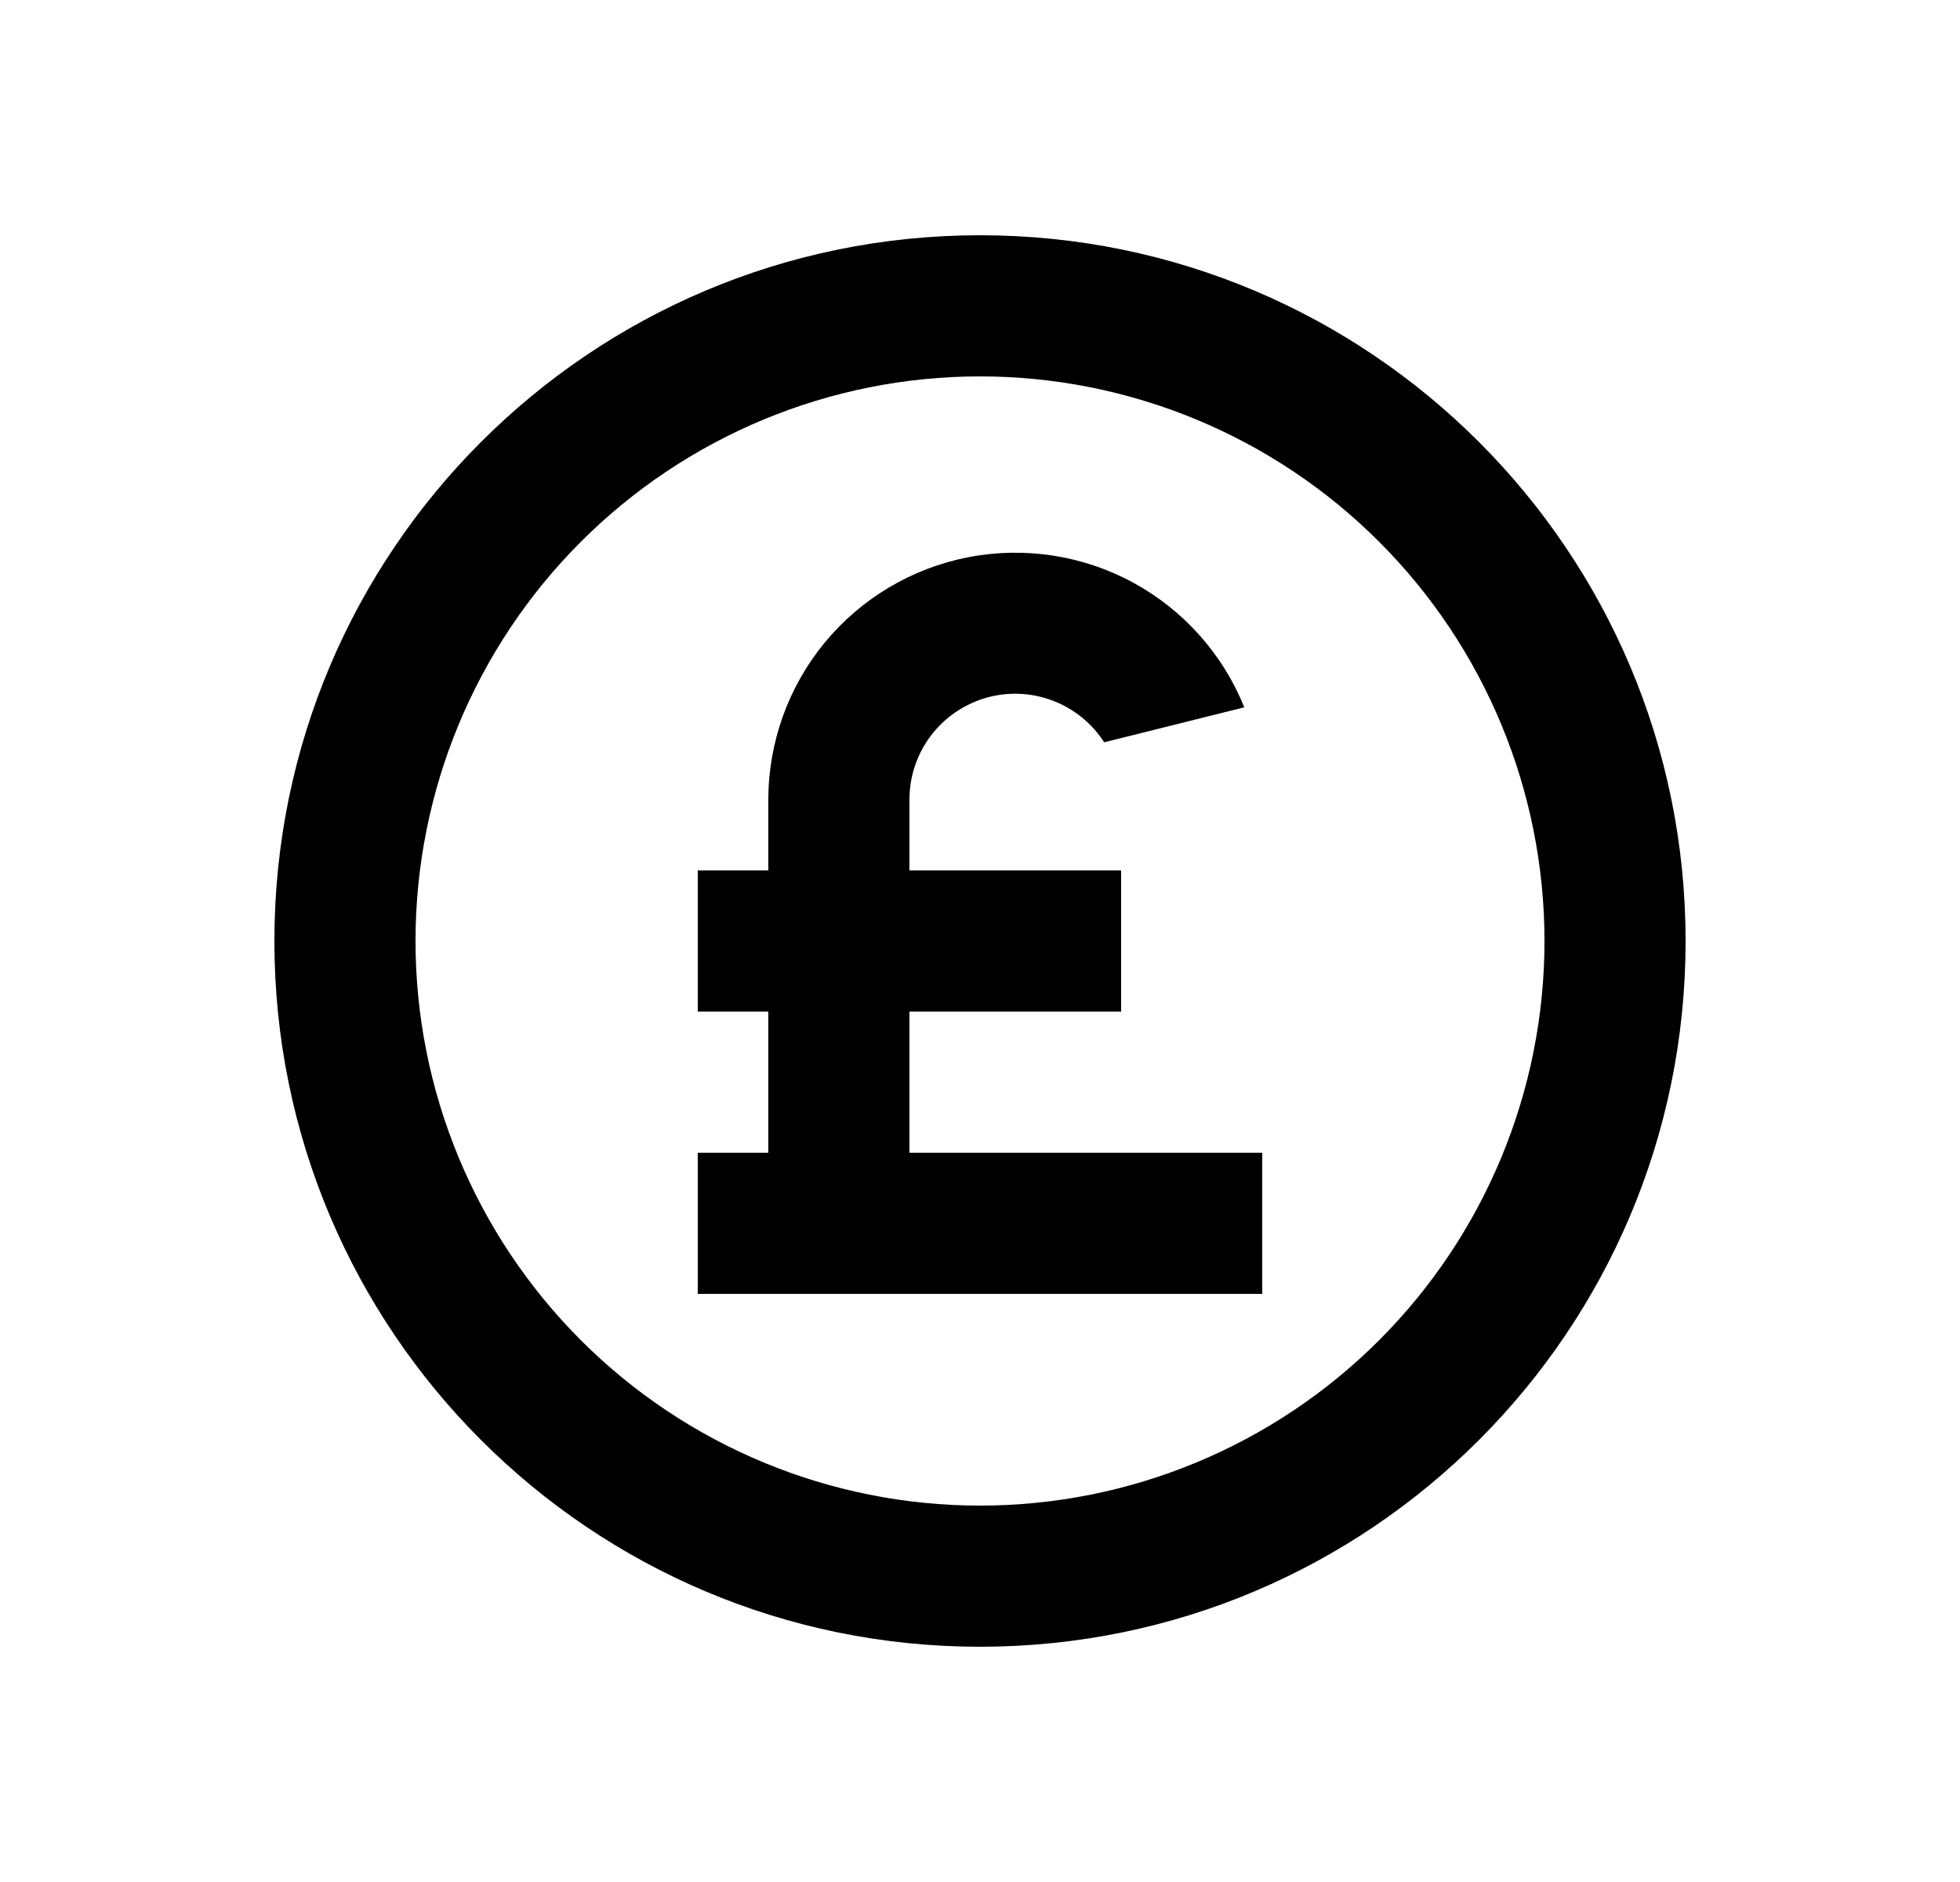 <svg width="25" height="24" viewBox="0 0 25 24" fill="none" xmlns="http://www.w3.org/2000/svg">
<path d="M12.5 21C7.529 21 3.5 16.971 3.5 12C3.5 7.029 7.529 3 12.5 3C17.471 3 21.5 7.029 21.5 12C21.5 16.971 17.471 21 12.5 21ZM12.5 19.2C14.41 19.2 16.241 18.441 17.591 17.091C18.941 15.741 19.7 13.91 19.7 12C19.7 10.09 18.941 8.259 17.591 6.909C16.241 5.559 14.41 4.8 12.5 4.8C10.59 4.8 8.759 5.559 7.409 6.909C6.059 8.259 5.3 10.09 5.3 12C5.3 13.91 6.059 15.741 7.409 17.091C8.759 18.441 10.59 19.2 12.5 19.2ZM9.8 12.9H8.9V11.1H9.8V10.2C9.8 9.469 10.054 8.76 10.519 8.195C10.984 7.631 11.631 7.246 12.349 7.106C13.067 6.967 13.811 7.081 14.454 7.43C15.097 7.78 15.598 8.342 15.871 9.02L14.084 9.466C13.926 9.221 13.693 9.033 13.42 8.932C13.146 8.83 12.847 8.819 12.567 8.902C12.287 8.985 12.042 9.156 11.867 9.39C11.693 9.624 11.599 9.908 11.6 10.2V11.1H14.3V12.9H11.6V14.7H16.1V16.5H8.9V14.7H9.8V12.9Z" fill="#0A0D14" style="fill:#0A0D14;fill:color(display-p3 0.039 0.051 0.078);fill-opacity:1;"/>
</svg>
